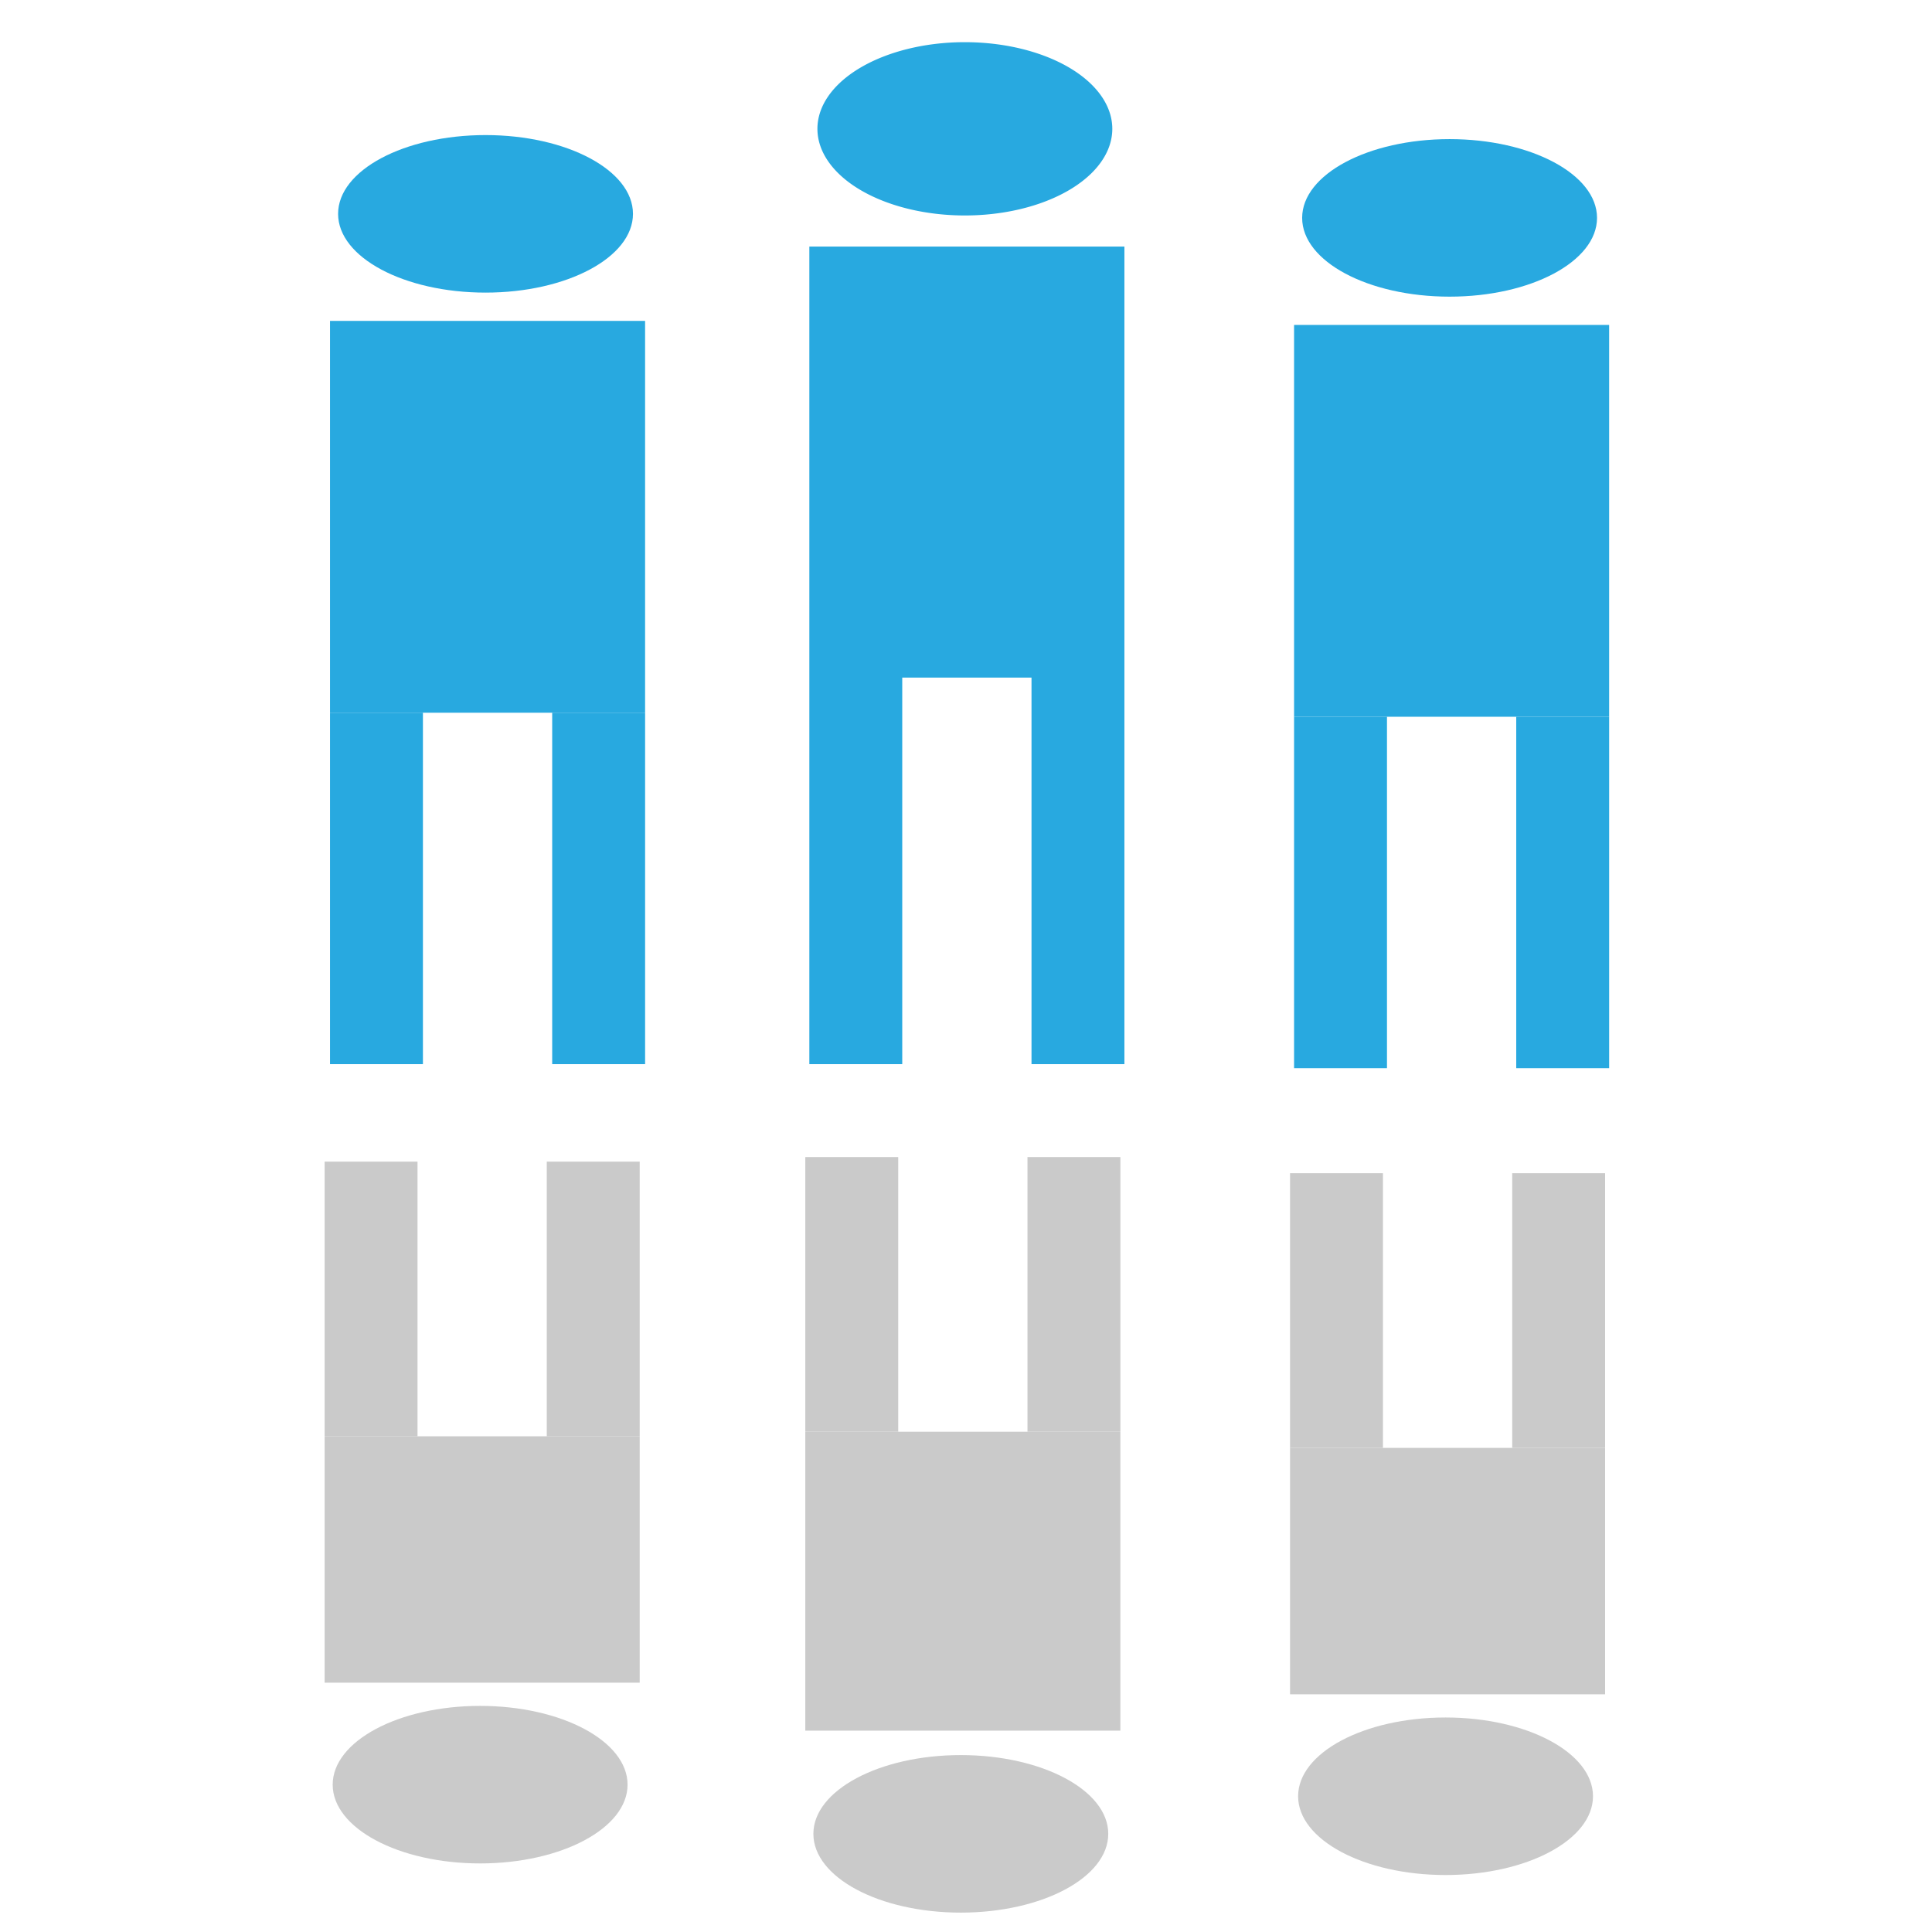 <?xml version="1.0" encoding="UTF-8" standalone="no"?>
<svg
   xmlns:dc="http://purl.org/dc/elements/1.1/"
   xmlns:cc="http://creativecommons.org/ns#"
   xmlns:rdf="http://www.w3.org/1999/02/22-rdf-syntax-ns#"
   xmlns:svg="http://www.w3.org/2000/svg"
   xmlns="http://www.w3.org/2000/svg"
   xmlns:sodipodi="http://sodipodi.sourceforge.net/DTD/sodipodi-0.dtd"
   xmlns:inkscape="http://www.inkscape.org/namespaces/inkscape"
   width="72"
   height="72"
   viewBox="0 0 19.05 19.05"
   version="1.1"
   id="svg8"
   sodipodi:docname="hdpi.svg"
   inkscape:version="1.0.1 (c497b03c, 2020-09-10)"
   inkscape:export-filename="/Users/art/SourceCode/UBUCON/src/android/res/drawable-hdpi/icon.png"
   inkscape:export-xdpi="96"
   inkscape:export-ydpi="96">
  <defs
     id="defs2">
    <style
       id="style1767">.cls-1{fill:#e42b2b;fill-rule:evenodd;}</style>
    <filter
       inkscape:collect="always"
       style="color-interpolation-filters:sRGB"
       id="filter849"
       x="-0"
       width="1"
       y="-0"
       height="1">
      <feGaussianBlur
         inkscape:collect="always"
         stdDeviation="0.001"
         id="feGaussianBlur851" />
    </filter>
  </defs>
  <sodipodi:namedview
     id="base"
     pagecolor="#ffffff"
     bordercolor="#666666"
     borderopacity="1.0"
     inkscape:pageopacity="0.0"
     inkscape:pageshadow="2"
     inkscape:zoom="5.048471"
     inkscape:cx="39.500223"
     inkscape:cy="40.048837"
     inkscape:document-units="mm"
     inkscape:current-layer="layer1"
     inkscape:document-rotation="0"
     showgrid="false"
     inkscape:window-width="1248"
     inkscape:window-height="701"
     inkscape:window-x="0"
     inkscape:window-y="23"
     inkscape:window-maximized="0"
     fit-margin-top="0"
     fit-margin-left="0"
     fit-margin-right="0"
     fit-margin-bottom="0"
     units="px" />
  <g
     inkscape:label="Ebene 1"
     inkscape:groupmode="layer"
     id="layer1"
     style="opacity:1;filter:url(#filter849)"
     transform="translate(41.502,14.633)">
    <path
       style="fill:#000000;stroke-width:0.265"
       id="path915"
       d="" />
    <g
       inkscape:label="Image"
       id="g278"
       transform="matrix(0.053,0,0,0.053,-24.799,-8.88)"
       style="opacity:1">
      <path
         style="fill:#000000;stroke-width:1.067"
         d=""
         id="path396"
         inkscape:connector-curvature="0" />
      <rect
         style="fill:#28a9e0;fill-opacity:1;fill-rule:evenodd"
         id="rect398"
         width="58.617"
         height="72.896"
         x="-74.399"
         y="-48.096" />
      <rect
         style="fill:#28a9e0;fill-opacity:1;fill-rule:evenodd"
         id="rect400"
         width="17.285"
         height="65.381"
         x="-74.399"
         y="24.8" />
      <rect
         y="24.8"
         x="-33.066"
         height="65.381"
         width="17.285"
         id="rect400-0"
         style="fill:#28a9e0;fill-opacity:1;fill-rule:evenodd" />
      <ellipse
         style="fill:#28a9e0;fill-opacity:1;fill-rule:evenodd"
         id="path419"
         cx="-45.466"
         cy="-68.011"
         rx="27.43"
         ry="14.654" />
      <path
         id="rect398-2"
         style="fill:#28a9e0;fill-opacity:1;fill-rule:evenodd;stroke-width:1.049"
         d="m -135.941,-100.701 a 27.43,16.12 0 0 0 -27.135,16.12 27.43,16.12 0 0 0 27.43,16.12 27.43,16.12 0 0 0 27.43,-16.12 27.43,16.12 0 0 0 -27.43,-16.12 27.43,16.12 0 0 0 -0.295,0 z m -28.639,38.025 v 80.186 71.919 h 17.285 V 17.511 h 24.049 v 71.919 h 17.283 V 17.511 -62.675 Z"
         inkscape:connector-curvature="0" />
      <rect
         y="-48.848"
         x="-253.754"
         height="72.896"
         width="58.617"
         id="rect398-9"
         style="fill:#28a9e0;fill-opacity:1;fill-rule:evenodd" />
      <rect
         y="24.048"
         x="-253.754"
         height="65.381"
         width="17.285"
         id="rect400-05"
         style="fill:#28a9e0;fill-opacity:1;fill-rule:evenodd" />
      <rect
         style="fill:#28a9e0;fill-opacity:1;fill-rule:evenodd"
         id="rect400-0-2"
         width="17.285"
         height="65.381"
         x="-212.421"
         y="24.048" />
      <ellipse
         ry="14.654"
         rx="27.43"
         cy="-68.763"
         cx="-224.821"
         id="path419-2"
         style="fill:#28a9e0;fill-opacity:1;fill-rule:evenodd" />
      <rect
         y="-206.664"
         x="-75.15"
         height="45.842"
         width="58.617"
         id="rect398-8"
         style="fill:#cacaca;fill-opacity:1;fill-rule:evenodd;stroke-width:0.793"
         transform="scale(1,-1)" />
      <rect
         y="-160.822"
         x="-75.15"
         height="51.102"
         width="17.285"
         id="rect400-6"
         style="fill:#cacaca;fill-opacity:1;fill-rule:evenodd;stroke-width:0.884"
         transform="scale(1,-1)" />
      <ellipse
         ry="14.654"
         rx="27.43"
         cy="-225.633"
         cx="-46.217"
         id="path419-7"
         style="fill:#cacaca;fill-opacity:1;fill-rule:evenodd"
         transform="scale(1,-1)" />
      <rect
         transform="scale(1,-1)"
         style="fill:#cacaca;fill-opacity:1;fill-rule:evenodd;stroke-width:0.884"
         id="rect400-6-6"
         width="17.285"
         height="51.102"
         x="-33.818"
         y="-160.822" />
      <rect
         transform="scale(1,-1)"
         style="fill:#cacaca;fill-opacity:1;fill-rule:evenodd;stroke-width:0.793"
         id="rect398-8-1"
         width="58.617"
         height="45.842"
         x="-254.76"
         y="-204.506" />
      <rect
         transform="scale(1,-1)"
         style="fill:#cacaca;fill-opacity:1;fill-rule:evenodd;stroke-width:0.884"
         id="rect400-6-3"
         width="17.285"
         height="51.102"
         x="-254.76"
         y="-158.665" />
      <ellipse
         transform="scale(1,-1)"
         style="fill:#cacaca;fill-opacity:1;fill-rule:evenodd"
         id="path419-7-7"
         cx="-225.827"
         cy="-223.475"
         rx="27.43"
         ry="14.654" />
      <rect
         y="-158.665"
         x="-213.427"
         height="51.102"
         width="17.285"
         id="rect400-6-6-8"
         style="fill:#cacaca;fill-opacity:1;fill-rule:evenodd;stroke-width:0.884"
         transform="scale(1,-1)" />
      <rect
         y="-213.427"
         x="-165.331"
         height="55.611"
         width="58.617"
         id="rect398-8-1-8"
         style="fill:#cacaca;fill-opacity:1;fill-rule:evenodd;stroke-width:0.873"
         transform="scale(1,-1)" />
      <rect
         y="-157.816"
         x="-165.331"
         height="51.102"
         width="17.285"
         id="rect400-6-3-3"
         style="fill:#cacaca;fill-opacity:1;fill-rule:evenodd;stroke-width:0.884"
         transform="scale(1,-1)" />
      <ellipse
         ry="14.654"
         rx="27.43"
         cy="-232.627"
         cx="-136.398"
         id="path419-7-7-8"
         style="fill:#cacaca;fill-opacity:1;fill-rule:evenodd"
         transform="scale(1,-1)" />
      <rect
         transform="scale(1,-1)"
         style="fill:#cacaca;fill-opacity:1;fill-rule:evenodd;stroke-width:0.884"
         id="rect400-6-6-8-1"
         width="17.285"
         height="51.102"
         x="-123.998"
         y="-157.816" />
    </g>
  </g>
</svg>
